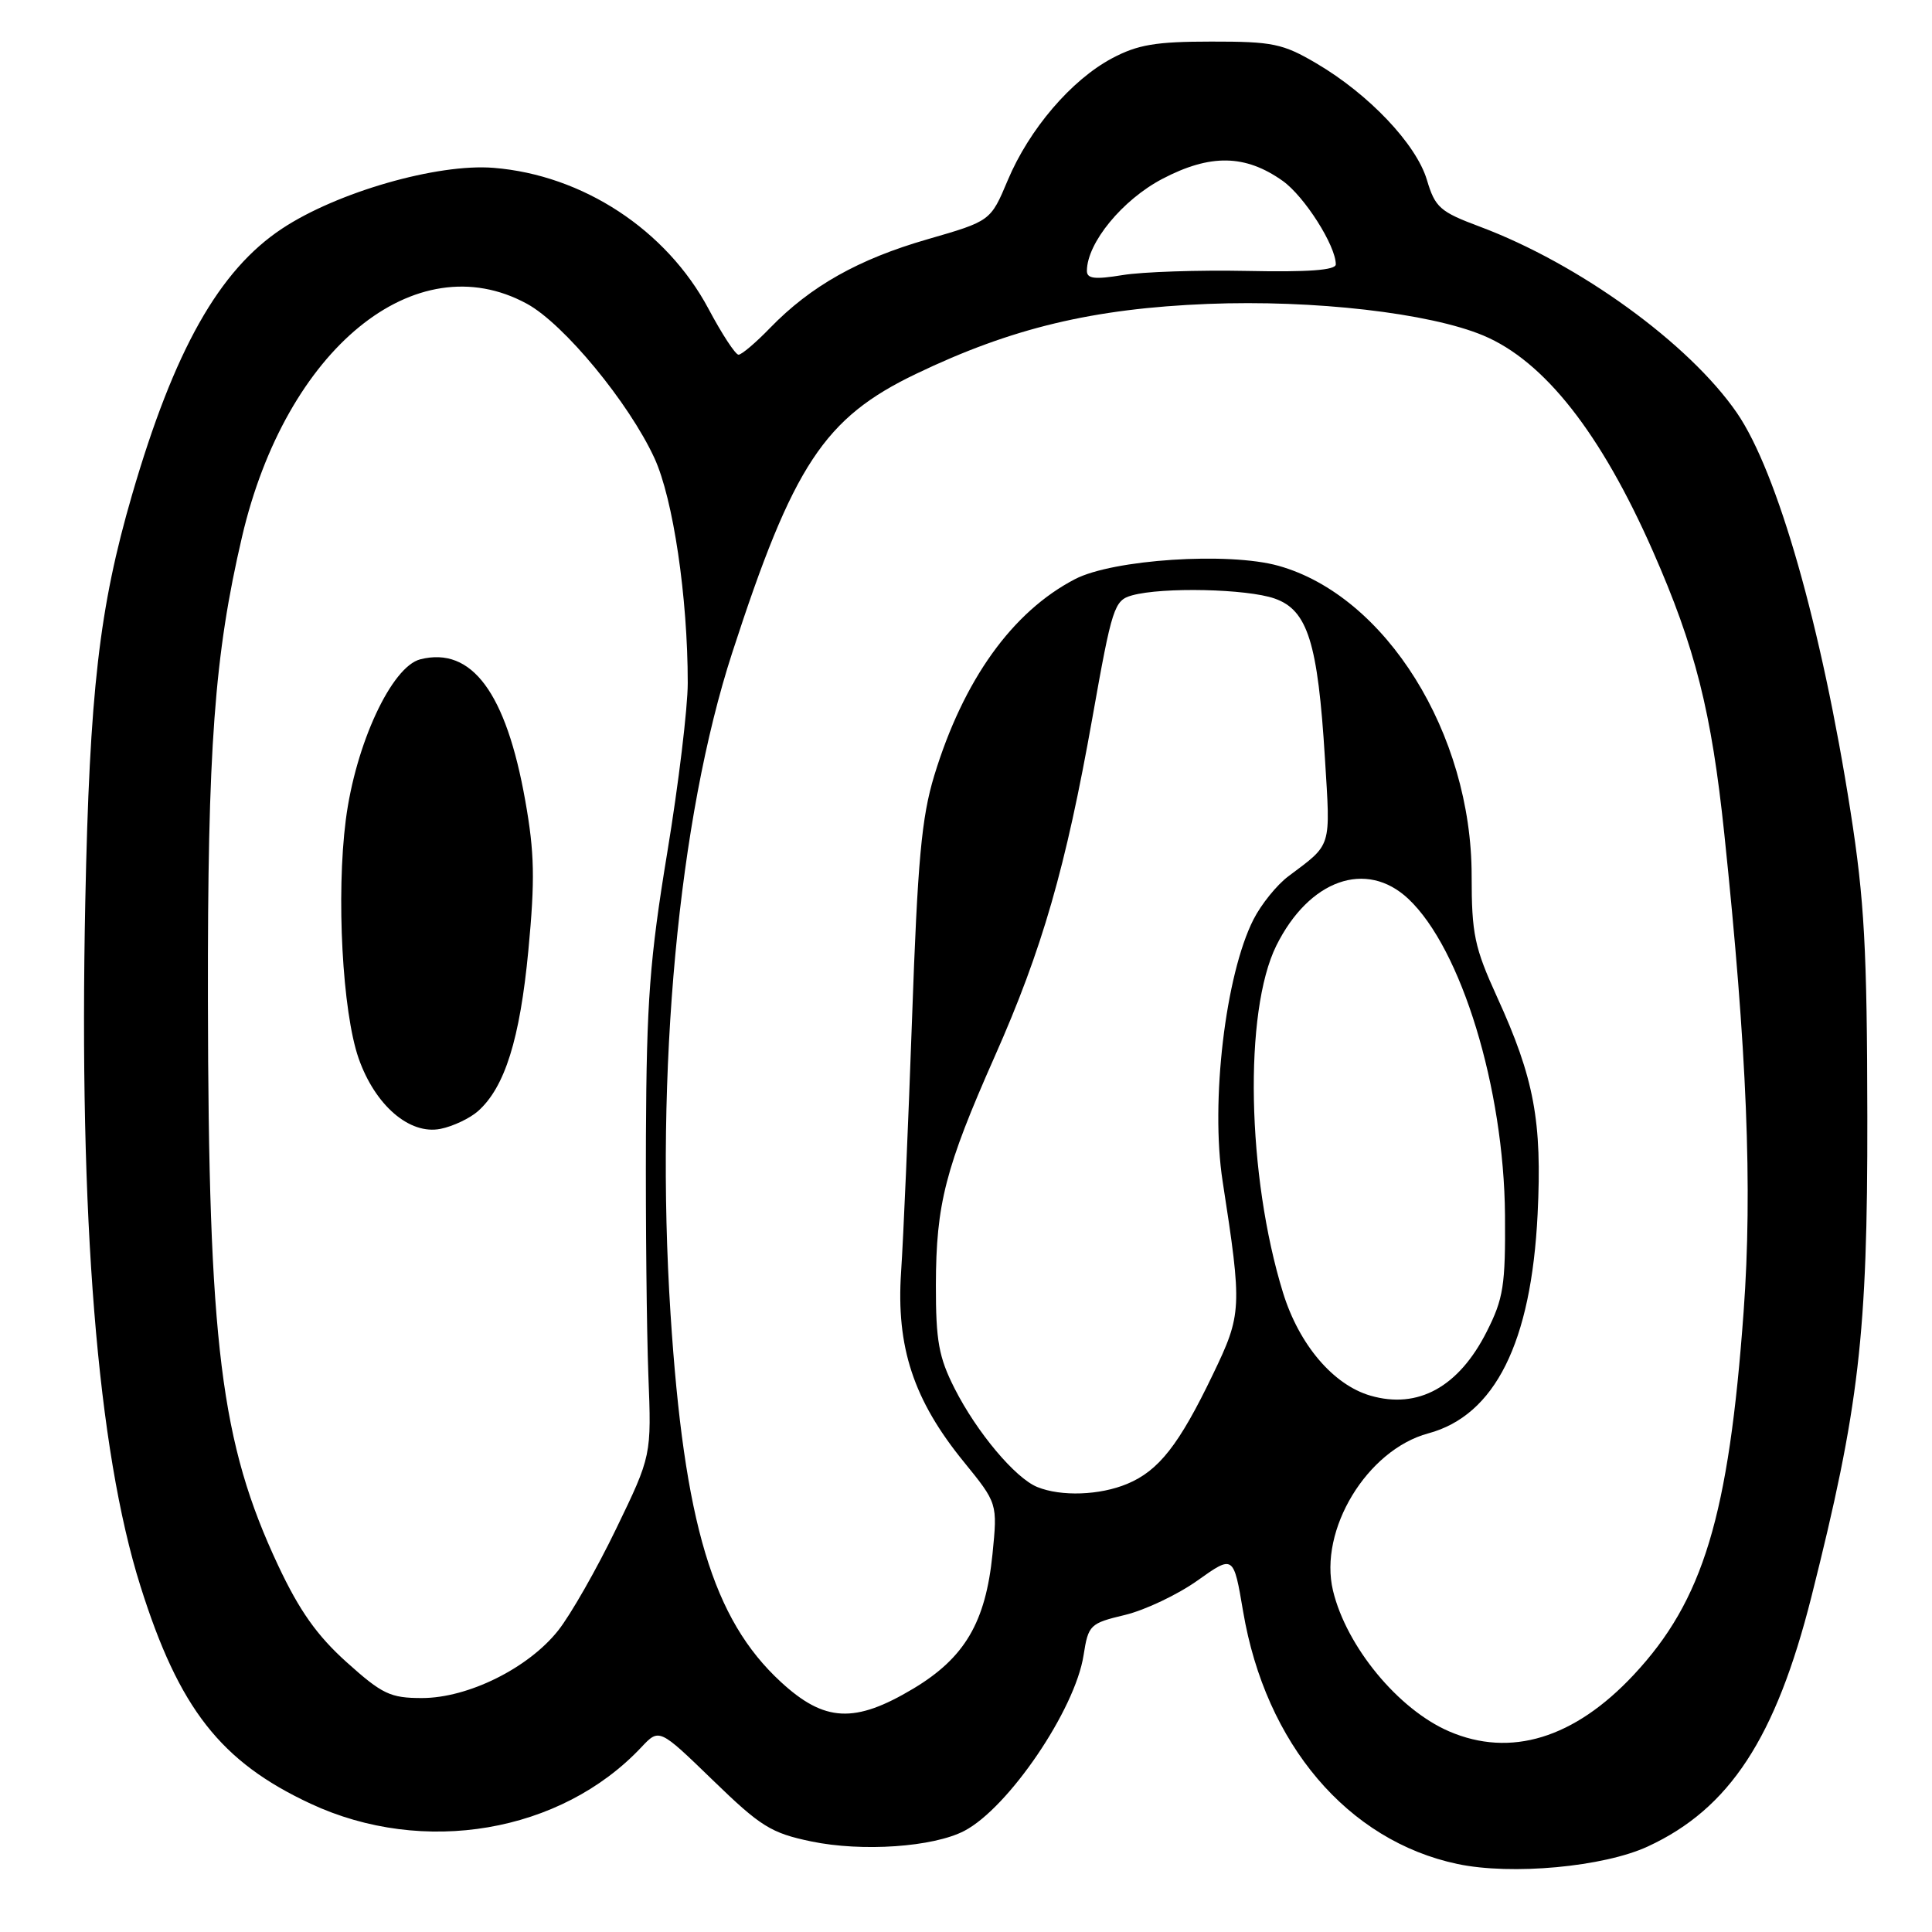 <?xml version="1.0" encoding="UTF-8" standalone="no"?>
<!DOCTYPE svg PUBLIC "-//W3C//DTD SVG 1.1//EN" "http://www.w3.org/Graphics/SVG/1.1/DTD/svg11.dtd" >
<svg xmlns="http://www.w3.org/2000/svg" xmlns:xlink="http://www.w3.org/1999/xlink" version="1.1" viewBox="0 0 256 256">
 <g >
 <path fill="currentColor"
d=" M 218.36 244.66 C 229.18 239.65 235.29 230.31 240.02 211.59 C 246.35 186.47 247.47 176.85 247.43 148.00 C 247.40 125.77 247.04 119.24 245.20 107.50 C 241.37 83.02 235.52 62.53 230.15 54.71 C 223.81 45.51 209.25 34.96 196.08 30.03 C 190.80 28.06 190.16 27.49 189.07 23.83 C 187.65 19.09 181.38 12.48 174.42 8.39 C 169.98 5.78 168.63 5.50 160.50 5.51 C 153.13 5.51 150.74 5.92 147.34 7.73 C 141.94 10.61 136.37 17.13 133.53 23.89 C 131.26 29.29 131.26 29.29 122.88 31.71 C 113.76 34.34 107.42 37.91 102.05 43.44 C 100.16 45.40 98.27 47.00 97.86 47.00 C 97.45 47.00 95.66 44.27 93.88 40.92 C 88.30 30.46 77.22 23.19 65.40 22.24 C 57.96 21.64 44.67 25.46 37.38 30.29 C 29.03 35.81 23.08 46.38 17.50 65.56 C 13.15 80.51 11.87 91.61 11.30 119.50 C 10.44 161.49 12.90 192.07 18.61 210.17 C 23.72 226.39 29.23 233.44 41.16 239.00 C 56.10 245.97 74.33 242.85 84.98 231.52 C 87.35 229.00 87.35 229.00 94.45 235.88 C 100.80 242.04 102.17 242.89 107.50 244.00 C 114.24 245.40 123.66 244.75 127.78 242.60 C 133.63 239.54 142.46 226.55 143.58 219.32 C 144.21 215.30 144.42 215.10 149.06 213.99 C 151.72 213.35 156.04 211.30 158.67 209.43 C 163.45 206.03 163.45 206.03 164.72 213.53 C 167.69 231.09 178.57 243.91 193.13 246.99 C 200.30 248.50 212.50 247.38 218.36 244.66 Z  M 192.00 229.41 C 185.27 226.50 178.41 218.18 176.63 210.77 C 174.70 202.74 181.13 192.12 189.25 189.93 C 198.09 187.55 202.90 177.92 203.74 160.90 C 204.35 148.57 203.29 142.88 198.37 132.11 C 195.37 125.52 195.00 123.77 195.00 116.02 C 195.00 97.19 183.62 78.95 169.40 74.97 C 162.78 73.12 147.48 74.12 142.44 76.74 C 134.13 81.06 127.66 90.09 123.79 102.78 C 122.11 108.32 121.59 113.97 120.85 135.00 C 120.35 149.03 119.70 164.11 119.40 168.53 C 118.73 178.50 121.05 185.52 127.70 193.69 C 132.18 199.20 132.18 199.20 131.51 205.93 C 130.60 214.97 127.83 219.67 121.02 223.75 C 113.25 228.40 109.25 228.20 103.46 222.86 C 94.45 214.55 90.64 201.84 88.85 174.11 C 86.78 141.91 89.89 108.46 97.02 86.50 C 105.10 61.61 109.21 55.37 121.40 49.53 C 134.04 43.46 144.84 40.88 160.05 40.27 C 174.10 39.71 189.39 41.47 196.53 44.45 C 204.61 47.83 212.12 57.37 219.02 73.04 C 224.64 85.81 226.78 94.30 228.48 110.50 C 231.48 139.11 232.23 157.49 231.04 173.79 C 229.07 200.90 225.69 212.07 216.47 221.93 C 208.60 230.35 200.15 232.93 192.00 229.41 Z  M 45.93 220.25 C 42.00 216.72 39.67 213.42 36.85 207.42 C 29.23 191.17 27.62 178.15 27.55 132.50 C 27.50 99.13 28.41 86.79 32.07 71.13 C 37.88 46.24 55.04 32.20 69.82 40.25 C 74.71 42.91 83.34 53.37 86.72 60.71 C 89.20 66.12 91.13 79.11 91.13 90.50 C 91.13 93.80 89.91 103.92 88.41 113.00 C 86.10 127.03 85.67 132.65 85.59 150.50 C 85.54 162.05 85.69 176.31 85.91 182.19 C 86.33 192.88 86.33 192.88 81.64 202.58 C 79.07 207.90 75.61 213.97 73.96 216.05 C 70.01 221.04 62.02 225.00 55.91 225.00 C 51.72 225.00 50.65 224.49 45.93 220.25 Z  M 63.33 147.24 C 66.89 144.08 68.89 137.71 70.01 125.94 C 70.90 116.57 70.83 112.98 69.60 106.09 C 67.06 91.78 62.51 85.65 55.70 87.36 C 51.89 88.32 47.11 98.60 45.82 108.64 C 44.54 118.61 45.37 134.09 47.52 140.24 C 49.70 146.46 54.27 150.40 58.37 149.58 C 60.02 149.25 62.25 148.19 63.33 147.24 Z  M 137.45 197.04 C 134.53 195.86 129.43 189.78 126.50 184.00 C 124.39 179.84 124.00 177.68 124.01 170.28 C 124.03 159.54 125.26 154.76 131.80 140.00 C 138.11 125.78 141.22 114.96 144.76 95.04 C 147.35 80.44 147.64 79.55 150.00 78.89 C 154.04 77.77 165.22 78.02 168.90 79.31 C 173.27 80.84 174.62 85.14 175.56 100.48 C 176.30 112.51 176.54 111.74 170.72 116.11 C 169.19 117.25 167.11 119.83 166.09 121.84 C 162.37 129.17 160.38 146.02 162.00 156.50 C 164.61 173.38 164.57 174.11 160.70 182.15 C 156.23 191.45 153.54 194.88 149.36 196.62 C 145.72 198.14 140.61 198.32 137.45 197.04 Z  M 181.59 184.93 C 176.66 183.50 172.14 178.18 170.01 171.30 C 165.22 155.78 164.80 134.02 169.12 125.30 C 173.46 116.56 181.04 113.87 186.61 119.10 C 193.64 125.71 199.28 144.17 199.42 161.00 C 199.49 170.31 199.22 172.06 197.00 176.45 C 193.29 183.79 187.89 186.76 181.59 184.93 Z  M 144.02 35.86 C 144.06 32.16 148.72 26.49 154.00 23.71 C 160.37 20.37 165.01 20.45 169.98 23.98 C 172.85 26.03 177.00 32.55 177.00 35.03 C 177.00 35.80 173.34 36.07 165.25 35.90 C 158.79 35.77 151.36 36.02 148.75 36.45 C 145.02 37.06 144.00 36.93 144.02 35.86 Z "/>
</g>
</svg>